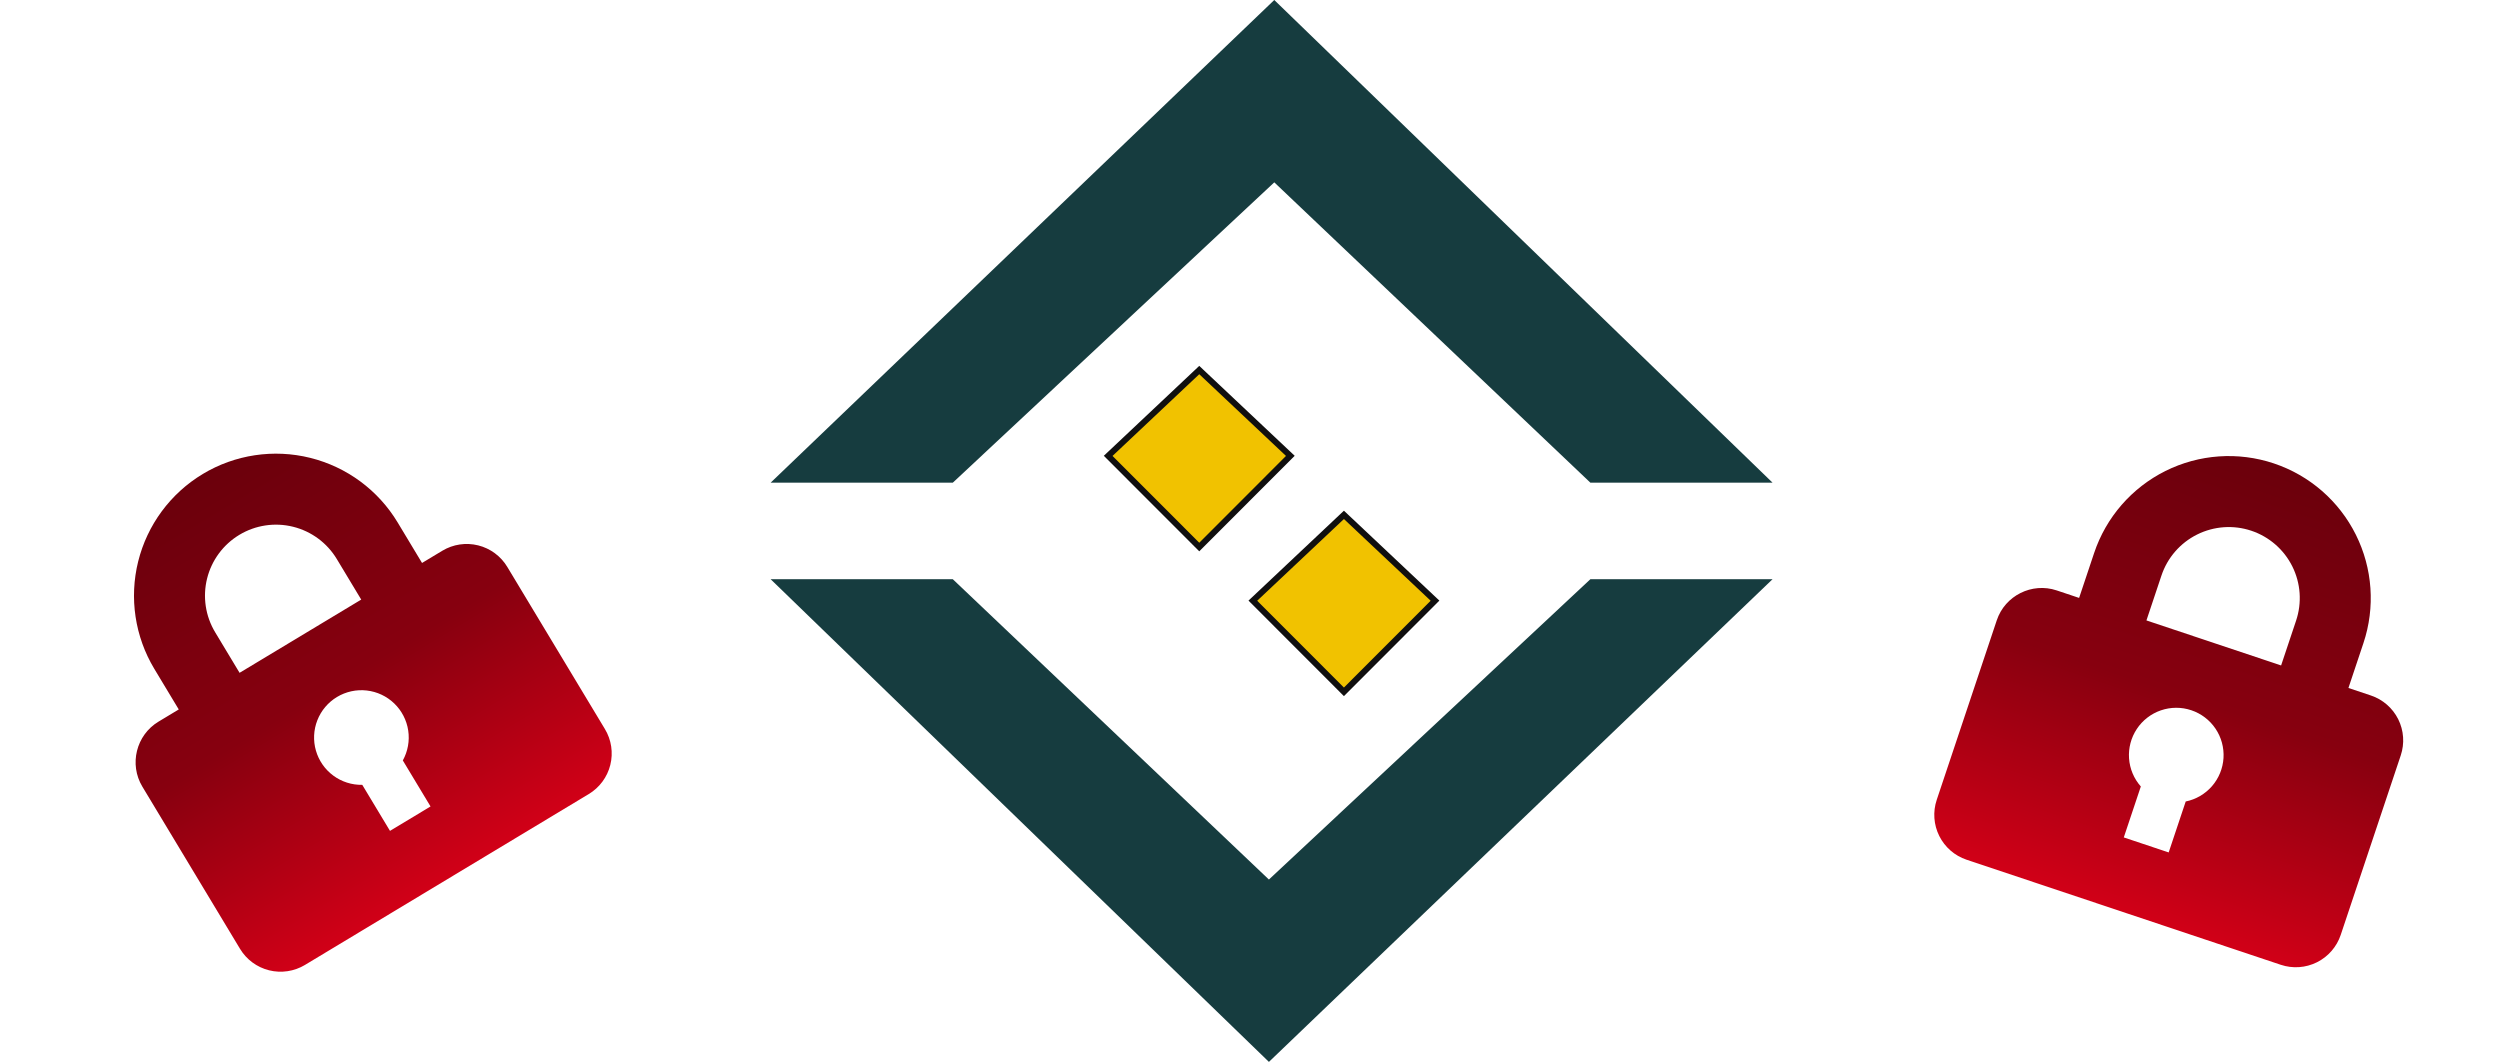 <svg width="412" height="175" viewBox="0 0 412 175" fill="none" xmlns="http://www.w3.org/2000/svg">
<g clip-path="url(#clip0_712_2966)">
<path d="M342.637 98.536L345.111 91.139C347.079 85.253 351.305 80.39 356.858 77.62C362.412 74.85 368.838 74.399 374.724 76.368C380.61 78.336 385.472 82.561 388.243 88.115C391.013 93.668 391.463 100.095 389.495 105.98L387.022 113.378L390.72 114.615C392.682 115.271 394.303 116.679 395.227 118.53C396.15 120.381 396.3 122.524 395.644 124.486L385.75 154.075C385.094 156.037 383.685 157.658 381.834 158.581C379.983 159.505 377.841 159.655 375.879 158.999L324.097 141.684C322.135 141.028 320.514 139.619 319.591 137.768C318.667 135.917 318.517 133.775 319.173 131.813L329.068 102.223C330.428 98.155 334.87 95.939 338.939 97.299L342.637 98.536ZM352.807 129.612L350 138.008L357.397 140.482L360.205 132.086C361.887 131.743 363.409 130.855 364.536 129.559C365.662 128.263 366.329 126.631 366.434 124.918C366.538 123.204 366.074 121.503 365.114 120.08C364.153 118.657 362.75 117.59 361.122 117.046C359.493 116.501 357.731 116.509 356.107 117.068C354.484 117.628 353.09 118.707 352.143 120.139C351.195 121.571 350.747 123.276 350.867 124.988C350.987 126.701 351.669 128.327 352.807 129.612ZM356.207 94.849L353.733 102.247L375.926 109.667L378.399 102.27C379.383 99.327 379.158 96.114 377.773 93.337C376.388 90.56 373.956 88.448 371.013 87.463C368.071 86.48 364.857 86.705 362.081 88.09C359.304 89.475 357.191 91.906 356.207 94.849Z" fill="url(#paint0_linear_712_2966)"/>
</g>
<g clip-path="url(#clip1_712_2966)">
<path d="M29.459 116.916L25.435 110.234C22.234 104.917 21.276 98.547 22.772 92.524C24.268 86.501 28.095 81.319 33.412 78.117C38.728 74.916 45.099 73.958 51.122 75.454C57.145 76.95 62.328 80.777 65.529 86.094L69.552 92.776L72.893 90.764C74.665 89.697 76.789 89.378 78.797 89.876C80.804 90.375 82.532 91.651 83.599 93.423L99.693 120.152C100.76 121.924 101.079 124.047 100.58 126.055C100.082 128.063 98.806 129.79 97.034 130.857L50.258 159.021C48.486 160.088 46.362 160.408 44.355 159.909C42.347 159.411 40.62 158.135 39.553 156.363L23.459 129.634C21.246 125.959 22.442 121.141 26.118 118.928L29.459 116.916ZM59.703 129.343L64.27 136.928L70.952 132.904L66.385 125.32C67.216 123.817 67.529 122.083 67.273 120.385C67.018 118.687 66.209 117.121 64.973 115.929C63.737 114.737 62.142 113.987 60.436 113.794C58.73 113.601 57.008 113.977 55.536 114.863C54.066 115.748 52.928 117.095 52.3 118.693C51.672 120.291 51.589 122.052 52.064 123.702C52.539 125.352 53.545 126.799 54.926 127.819C56.307 128.839 57.986 129.375 59.703 129.343ZM35.459 104.199L39.482 110.881L59.529 98.811L55.505 92.129C53.905 89.47 51.314 87.557 48.302 86.809C45.291 86.061 42.105 86.54 39.447 88.141C36.789 89.741 34.875 92.332 34.127 95.344C33.379 98.355 33.858 101.541 35.459 104.199Z" fill="url(#paint1_linear_712_2966)"/>
</g>
<g clip-path="url(#clip2_712_2966)">
<path d="M210 30.05L157.021 79.546H127L210 0L292.117 79.546H262.096L210 30.05Z" fill="#163C3F"/>
<path d="M209.117 144.949L262.096 95.454H292.117L209.117 175L127 95.454H157.021L209.117 144.949Z" fill="#163C3F"/>
<path d="M197.638 60.984L182.627 75.126L197.638 90.151L212.648 75.126L197.638 60.984Z" fill="#F1C200" stroke="#100F0F"/>
<path d="M221.479 84.849L206.469 98.99L221.479 114.015L236.49 98.99L221.479 84.849Z" fill="#F1C200" stroke="#100F0F"/>
</g>
<defs>
<linearGradient id="paint0_linear_712_2966" x1="374.724" y1="76.368" x2="349.988" y2="150.341" gradientUnits="userSpaceOnUse">
<stop stop-color="#6B000C"/>
<stop offset="0.525" stop-color="#87000F"/>
<stop offset="1" stop-color="#D10017"/>
</linearGradient>
<linearGradient id="paint1_linear_712_2966" x1="33.412" y1="78.117" x2="73.646" y2="144.939" gradientUnits="userSpaceOnUse">
<stop stop-color="#6B000C"/>
<stop offset="0.525" stop-color="#87000F"/>
<stop offset="1" stop-color="#D10017"/>
</linearGradient>
<clipPath id="clip0_712_2966">
<rect width="78" height="78" fill="white" transform="translate(337.736 64) rotate(18.489)"/>
</clipPath>
<clipPath id="clip1_712_2966">
<rect width="78" height="78" fill="white" transform="translate(0 98.234) rotate(-31.053)"/>
</clipPath>
<clipPath id="clip2_712_2966">
<rect width="166" height="175" fill="white" transform="translate(127)"/>
</clipPath>
</defs>
</svg>
